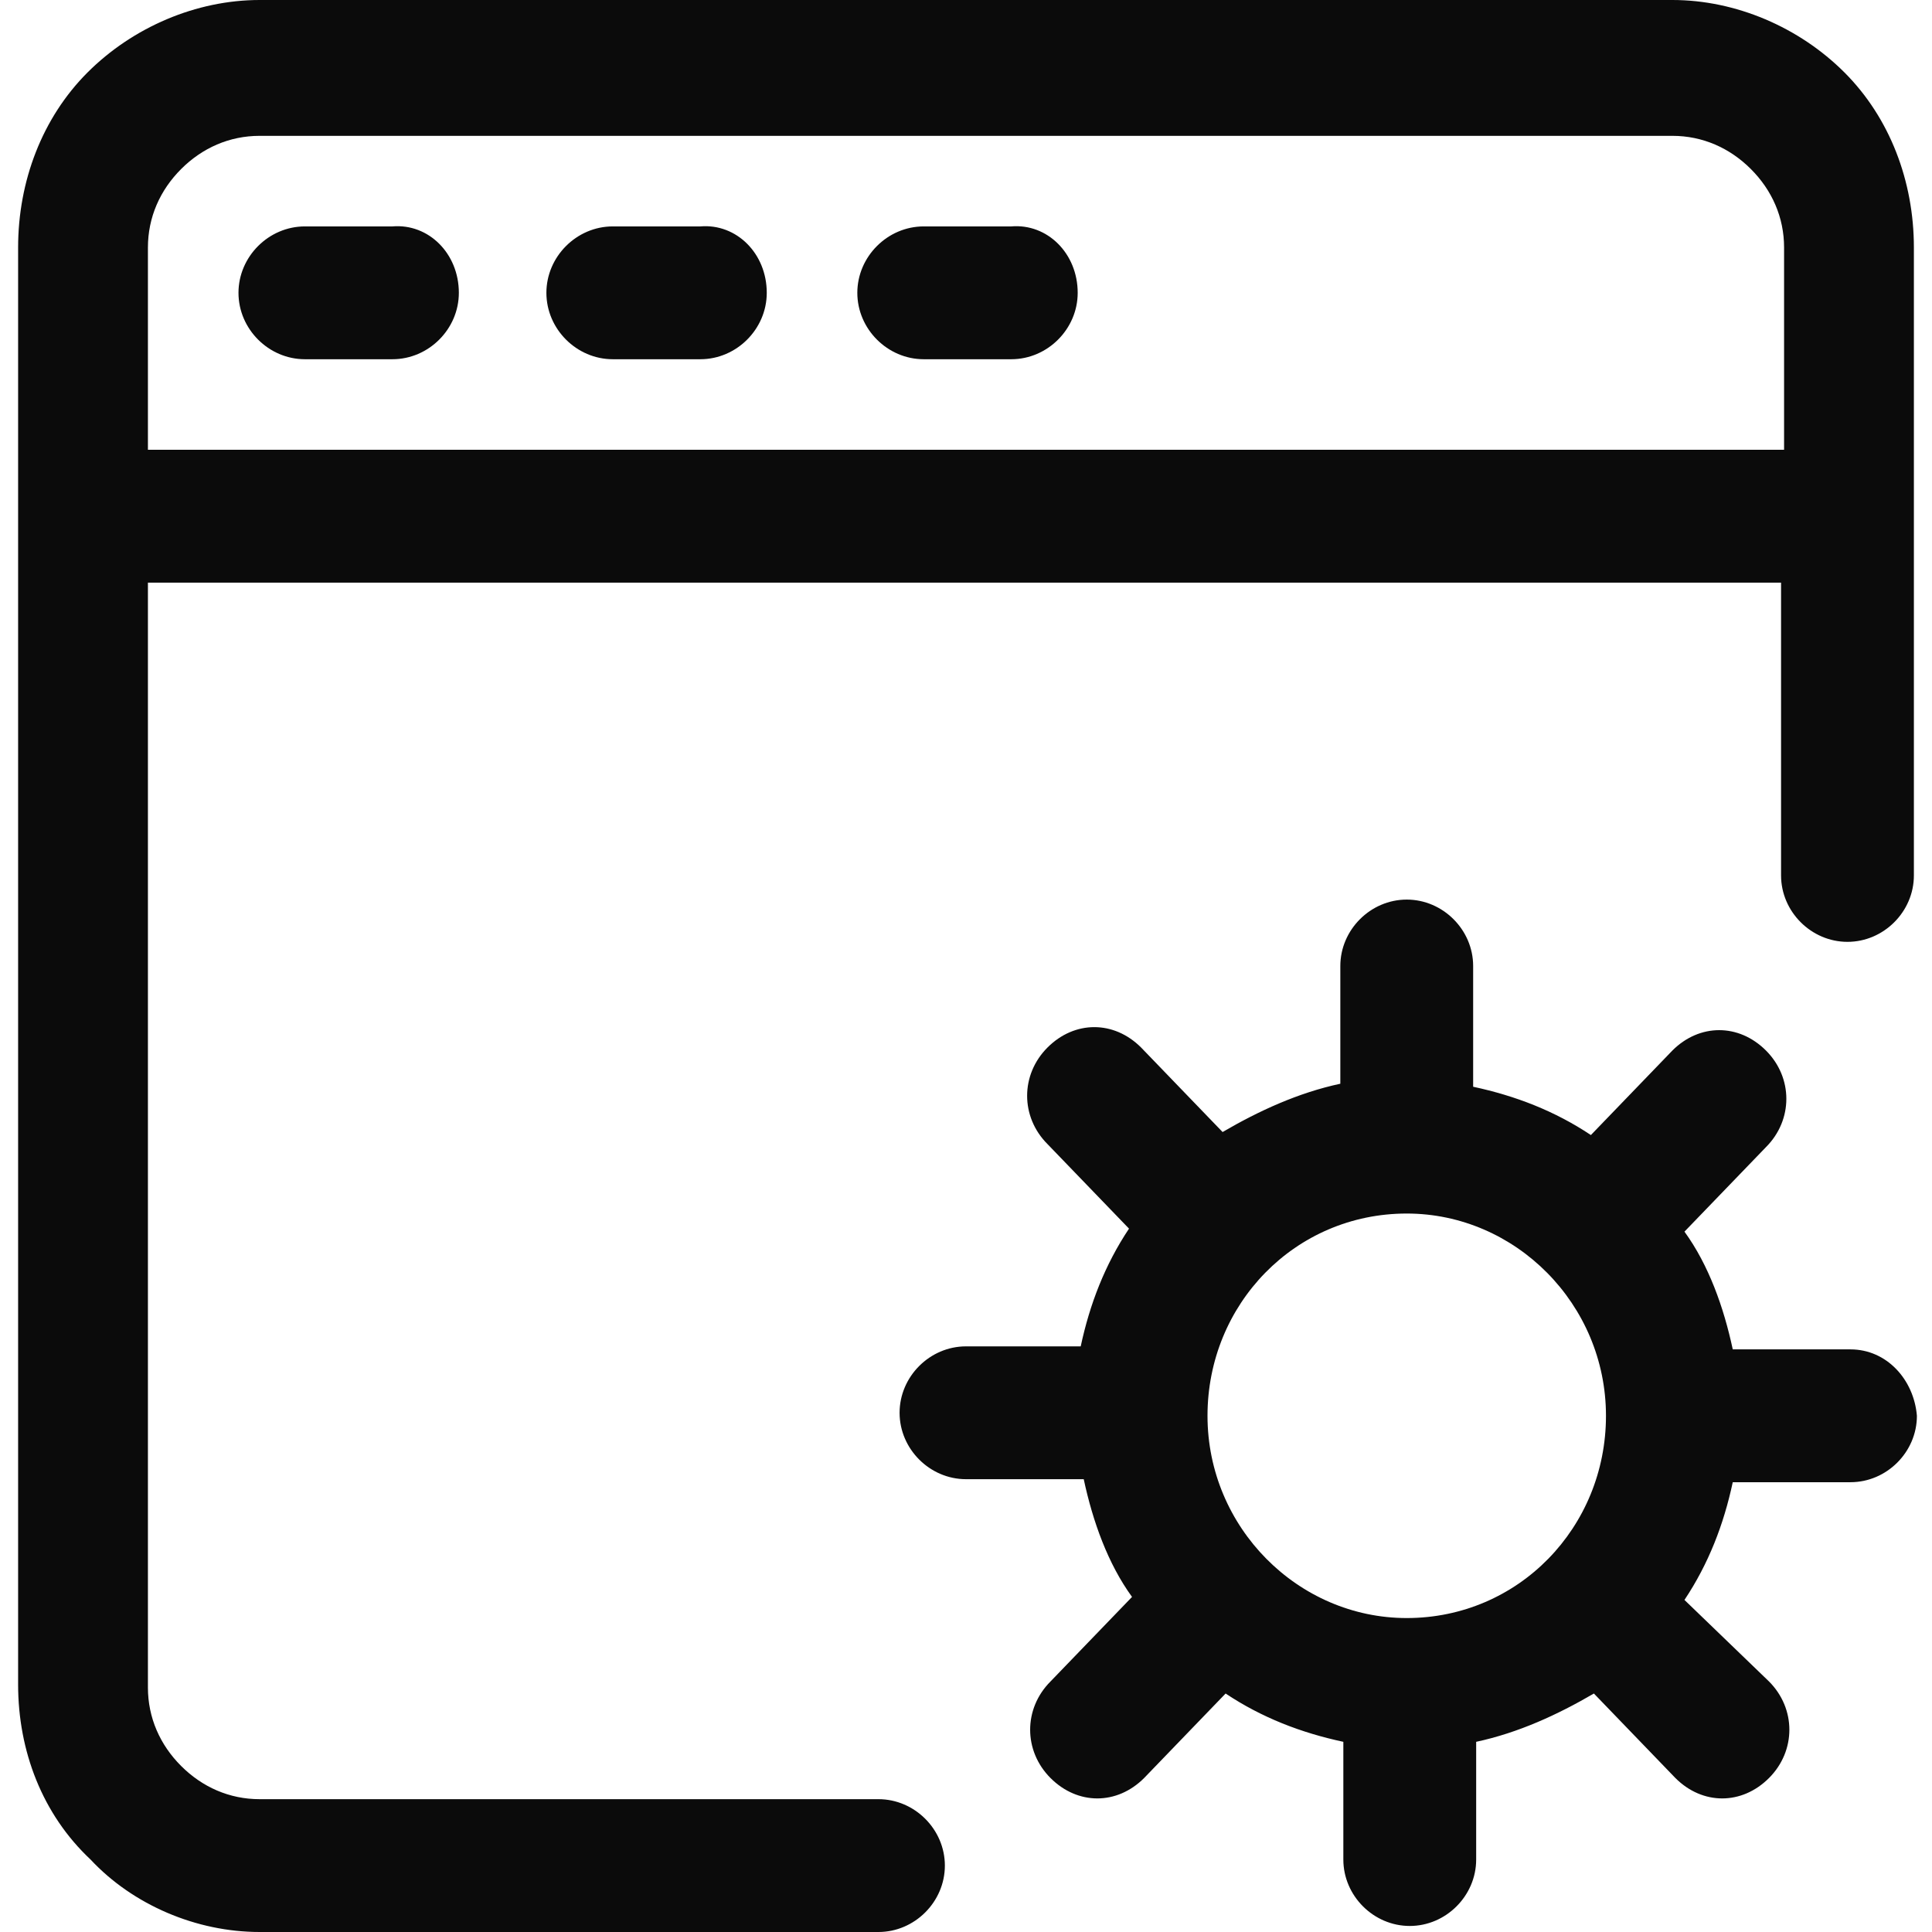 <?xml version="1.0" encoding="utf-8"?>
<!-- Generator: Adobe Illustrator 27.1.1, SVG Export Plug-In . SVG Version: 6.00 Build 0)  -->
<svg version="1.1" id="Layer_1" xmlns="http://www.w3.org/2000/svg" xmlns:xlink="http://www.w3.org/1999/xlink" x="0px" y="0px"
	 viewBox="0 0 64 64" style="enable-background:new 0 0 64 64;" xml:space="preserve">
<style type="text/css">
	.st0{fill:#0B0B0B;}
</style>
<path class="st0" d="M61.3,44.7h-3.9c-0.3-1.4-0.8-2.8-1.6-3.9l2.7-2.8c0.9-0.9,0.9-2.3,0-3.2c-0.9-0.9-2.2-0.9-3.1,0l-2.7,2.8
	c-1.2-0.8-2.5-1.3-3.9-1.6V32c0-1.2-1-2.2-2.2-2.2c-1.2,0-2.2,1-2.2,2.2v3.9c-1.4,0.3-2.7,0.9-3.9,1.6l-2.7-2.8
	c-0.9-0.9-2.2-0.9-3.1,0c-0.9,0.9-0.9,2.3,0,3.2l2.7,2.8c-0.8,1.2-1.3,2.5-1.6,3.9H32c-1.2,0-2.2,1-2.2,2.2c0,1.2,1,2.2,2.2,2.2h3.9
	c0.3,1.4,0.8,2.8,1.6,3.9l-2.7,2.8c-0.9,0.9-0.9,2.3,0,3.2c0.9,0.9,2.2,0.9,3.1,0l2.7-2.8c1.2,0.8,2.5,1.3,3.9,1.6v3.9
	c0,1.2,1,2.2,2.2,2.2c1.2,0,2.2-1,2.2-2.2v-3.9c1.4-0.3,2.7-0.9,3.9-1.6l2.7,2.8c0.9,0.9,2.2,0.9,3.1,0c0.9-0.9,0.9-2.3,0-3.2
	L55.8,53c0.8-1.2,1.3-2.5,1.6-3.9h3.9c1.2,0,2.2-1,2.2-2.2C63.4,45.7,62.5,44.7,61.3,44.7z M46.6,53.6c-3.6,0-6.6-3-6.6-6.7
	c0-3.7,2.9-6.7,6.6-6.7c3.6,0,6.6,3,6.6,6.7C53.2,50.6,50.3,53.6,46.6,53.6z M15.2,9.7c0,1.2-1,2.2-2.2,2.2h-2.9
	c-1.2,0-2.2-1-2.2-2.2c0-1.2,1-2.2,2.2-2.2H13C14.2,7.4,15.2,8.4,15.2,9.7z M61.1,2.4C59.6,0.9,57.5,0,55.4,0H8.6
	C6.5,0,4.4,0.9,2.9,2.4C1.4,3.9,0.6,6,0.6,8.2v47.6c0,2.2,0.8,4.3,2.4,5.8C4.4,63.1,6.5,64,8.6,64h20.5c1.2,0,2.2-1,2.2-2.2
	c0-1.2-1-2.2-2.2-2.2H8.6c-1,0-1.9-0.4-2.6-1.1c-0.7-0.7-1.1-1.6-1.1-2.6V19.3h54.1V29c0,1.2,1,2.2,2.2,2.2c1.2,0,2.2-1,2.2-2.2V8.2
	C63.4,6,62.6,3.9,61.1,2.4z M59.1,14.9H4.9V8.2c0-1,0.4-1.9,1.1-2.6c0.7-0.7,1.6-1.1,2.6-1.1h46.8c1,0,1.9,0.4,2.6,1.1
	c0.7,0.7,1.1,1.6,1.1,2.6V14.9z M25.4,9.7c0,1.2-1,2.2-2.2,2.2h-2.9c-1.2,0-2.2-1-2.2-2.2c0-1.2,1-2.2,2.2-2.2h2.9
	C24.4,7.4,25.4,8.4,25.4,9.7z M35.7,9.7c0,1.2-1,2.2-2.2,2.2h-2.9c-1.2,0-2.2-1-2.2-2.2c0-1.2,1-2.2,2.2-2.2h2.9
	C34.7,7.4,35.7,8.4,35.7,9.7z"/>
</svg>
